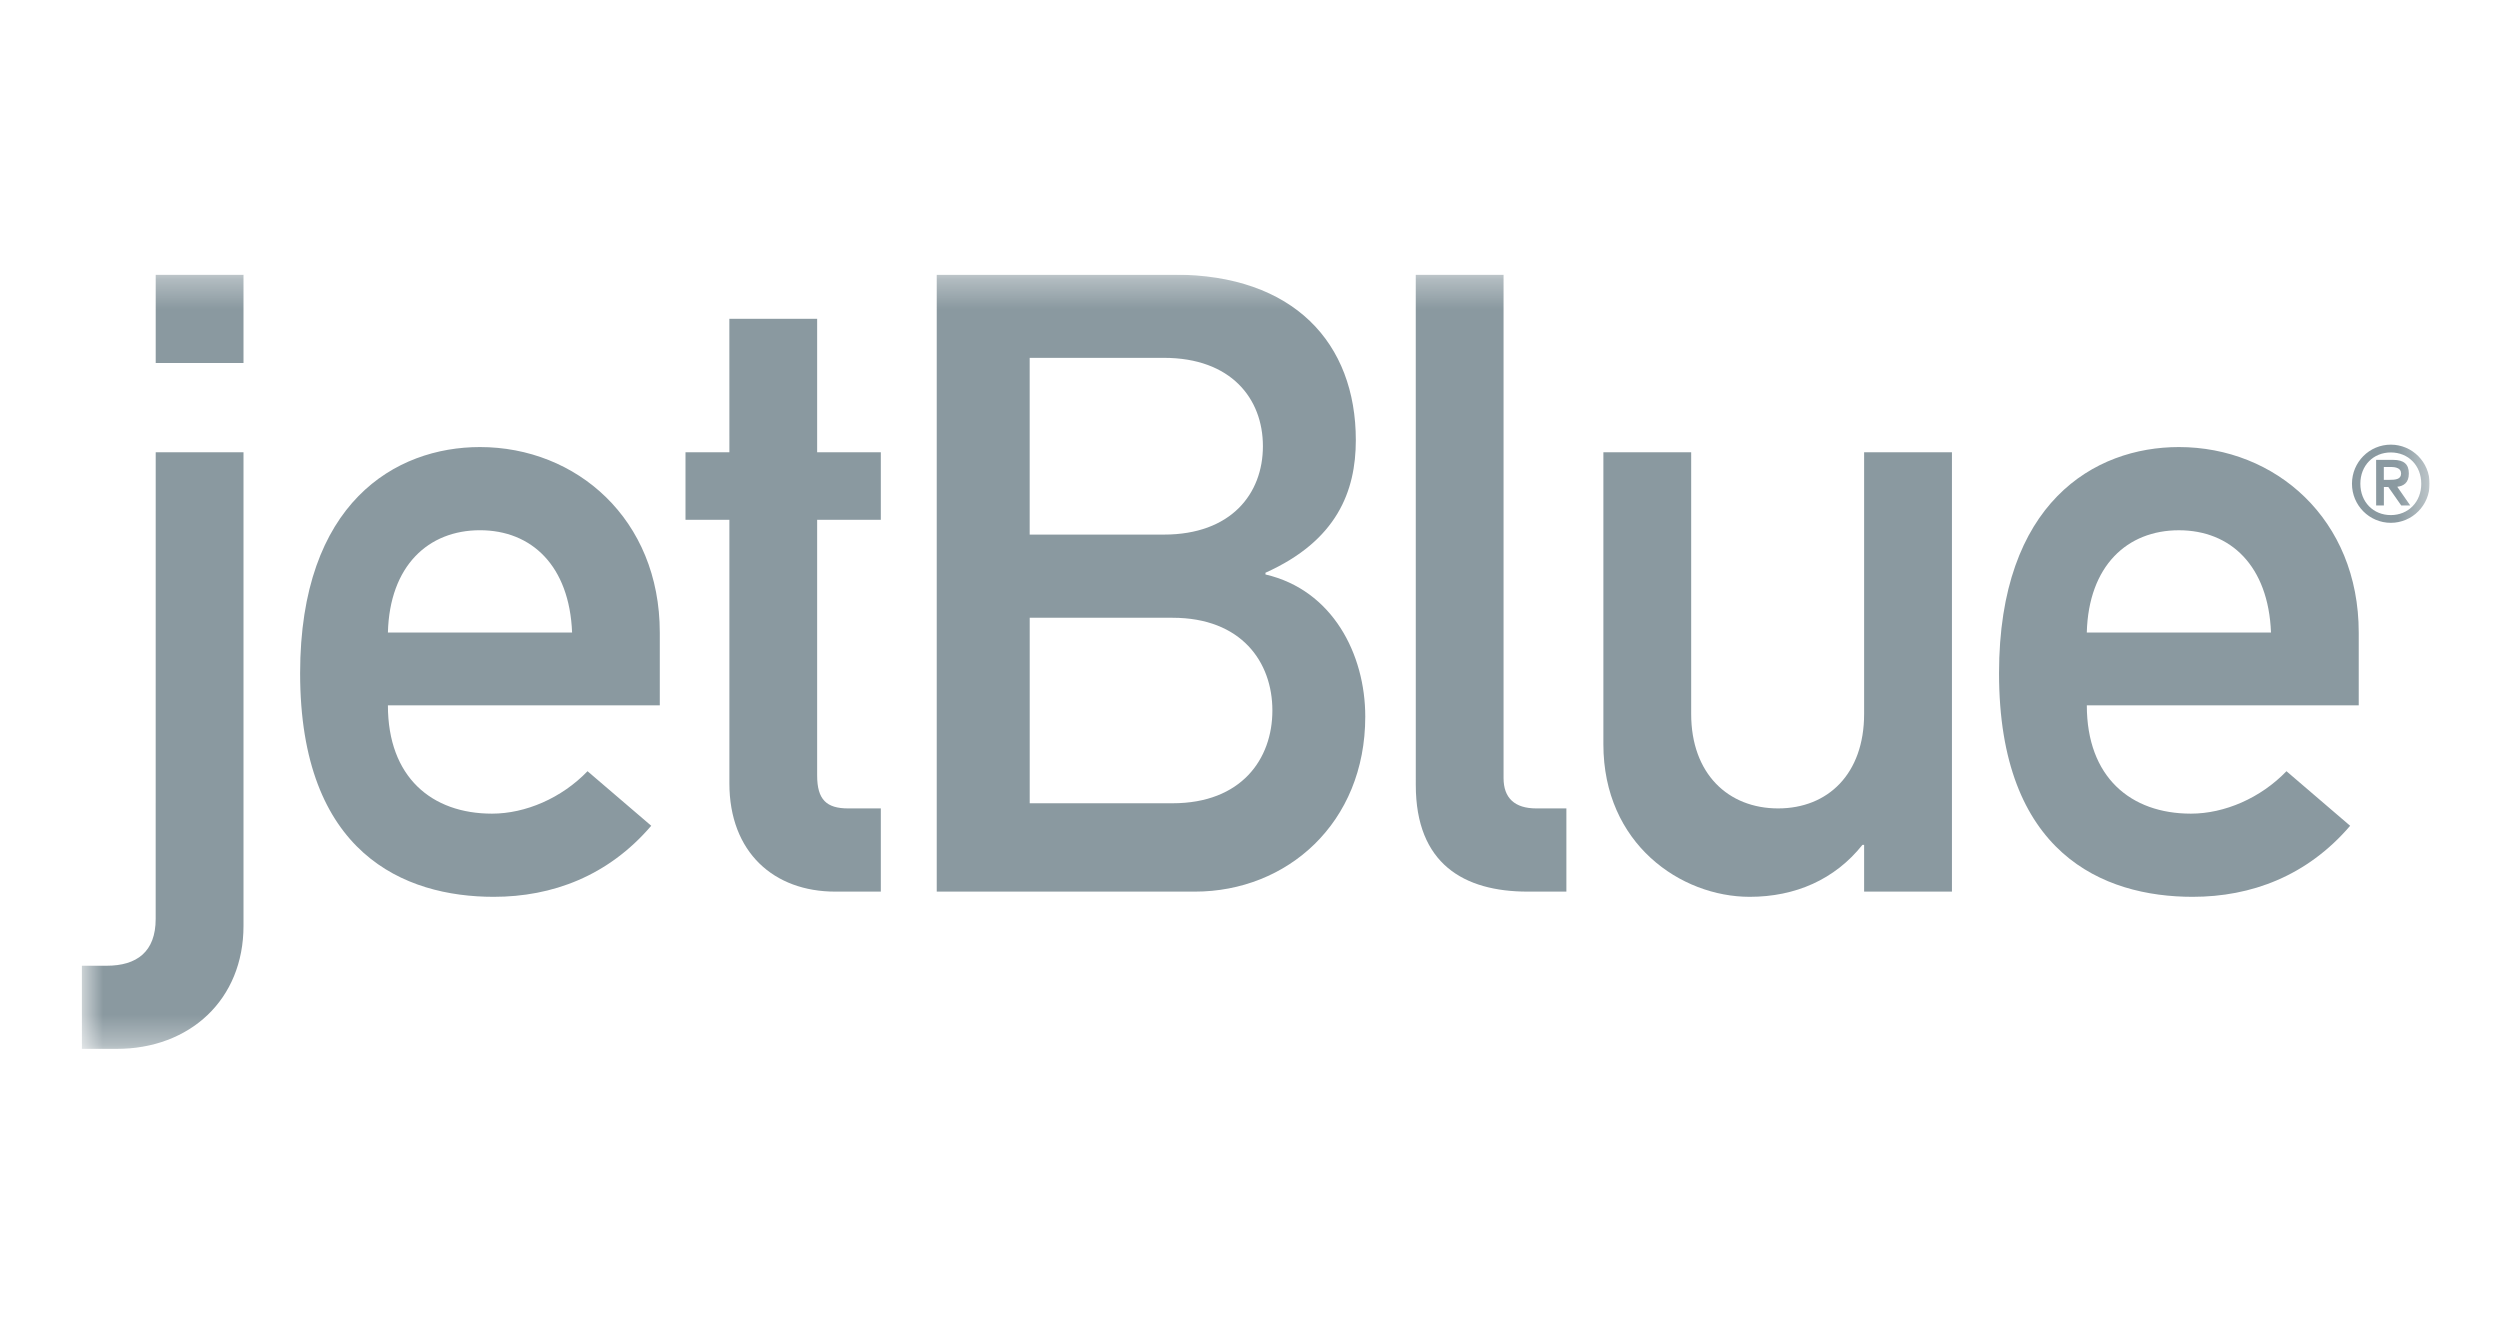 <svg xmlns="http://www.w3.org/2000/svg" fill="none" viewBox="0 0 85 45" height="45" width="85">
<g clip-path="url(#clip0_433_2355)">
<mask height="27" width="81" y="9" x="2" maskUnits="userSpaceOnUse" style="mask-type:luminance" id="mask0_433_2355">
<path fill="white" d="M82.608 9.337H2.777V35.664H82.608V9.337Z"></path>
</mask>
<g mask="url(#mask0_433_2355)">
<path fill="#8A99A0" d="M5.294 15.376H8.279V31.48C8.279 33.983 6.464 35.664 3.949 35.664H2.777V32.835H3.626C4.65 32.835 5.293 32.363 5.293 31.244L5.294 15.376ZM5.294 9.337H8.279V12.342H5.294V9.337Z"></path>
<path fill="#8A99A0" d="M13.189 21.506C13.247 19.237 14.563 18.028 16.319 18.028C18.075 18.028 19.362 19.237 19.451 21.506H13.189ZM22.433 23.981V21.506C22.433 17.645 19.596 15.2 16.318 15.2C13.451 15.2 10.204 17.086 10.204 22.891C10.204 29.018 13.744 30.492 16.787 30.492C18.777 30.492 20.679 29.785 22.142 28.076L19.976 26.221C19.098 27.134 17.869 27.664 16.728 27.664C14.681 27.664 13.189 26.427 13.189 23.982L22.433 23.981Z"></path>
<path fill="#8A99A0" d="M24.798 10.839H27.783V15.376H29.948V17.674H27.783V26.366C27.783 27.192 28.105 27.486 28.836 27.486H29.948V30.315H28.397C26.32 30.315 24.799 28.988 24.799 26.632V17.674H23.307V15.376H24.799L24.798 10.839Z"></path>
<path fill="#8A99A0" d="M39.867 21.004C42.207 21.004 43.261 22.507 43.261 24.157C43.261 25.808 42.207 27.311 39.867 27.311H35.01V21.004H39.867ZM31.849 30.315H40.627C43.757 30.315 46.419 27.988 46.419 24.364C46.419 22.242 45.307 20.061 43.026 19.532V19.473C45.454 18.383 46.098 16.704 46.098 14.965C46.098 11.665 43.991 9.338 39.924 9.338H31.849V30.316M39.574 12.167C41.855 12.167 42.939 13.551 42.939 15.17C42.939 16.79 41.855 18.176 39.574 18.176H35.009V12.167H39.574Z"></path>
<path fill="#8A99A0" d="M48.136 9.337H51.121V26.455C51.121 27.134 51.501 27.486 52.233 27.486H53.257V30.315H51.941C49.776 30.315 48.137 29.372 48.137 26.692L48.136 9.337Z"></path>
<path fill="#8A99A0" d="M54.515 15.376H57.5V24.275C57.5 26.308 58.758 27.486 60.456 27.486C62.154 27.486 63.38 26.308 63.38 24.275V15.376H66.366V30.315H63.38V28.725H63.323C62.386 29.903 61.04 30.492 59.49 30.492C57.15 30.492 54.515 28.695 54.515 25.306V15.376Z"></path>
<path fill="#8A99A0" d="M70.951 21.506C71.011 19.237 72.326 18.029 74.082 18.029C75.839 18.029 77.126 19.237 77.214 21.506H70.951ZM80.197 23.981V21.506C80.197 17.645 77.359 15.2 74.082 15.2C71.215 15.2 67.967 17.086 67.967 22.891C67.967 29.018 71.507 30.492 74.55 30.492C76.541 30.492 78.442 29.785 79.905 28.077L77.74 26.221C76.862 27.134 75.633 27.664 74.492 27.664C72.445 27.664 70.952 26.427 70.952 23.982H80.198L80.197 23.981Z"></path>
<path fill="#8A99A0" d="M81.288 15.118C82.016 15.118 82.608 15.713 82.608 16.447C82.608 17.182 82.016 17.776 81.288 17.776C80.559 17.776 79.967 17.183 79.967 16.447C79.967 15.712 80.558 15.118 81.288 15.118ZM81.288 17.513C81.882 17.513 82.323 17.068 82.323 16.447C82.323 15.827 81.883 15.383 81.288 15.383C80.693 15.383 80.252 15.827 80.252 16.447C80.252 17.068 80.692 17.513 81.288 17.513ZM80.788 15.636H81.372C81.725 15.636 81.901 15.778 81.901 16.098C81.901 16.418 81.722 16.525 81.507 16.55L81.948 17.185H81.642L81.202 16.557H81.052V17.185H80.789L80.788 15.636ZM81.05 16.315H81.233C81.444 16.315 81.637 16.301 81.637 16.098C81.637 15.918 81.461 15.878 81.29 15.878H81.05V16.315Z"></path>
</g>
</g>
<defs>
<clipPath id="clip0_433_2355">
<rect transform="translate(2.777 9.336)" fill="white" height="26.327" width="79.831"></rect>
</clipPath>
</defs>
</svg>
